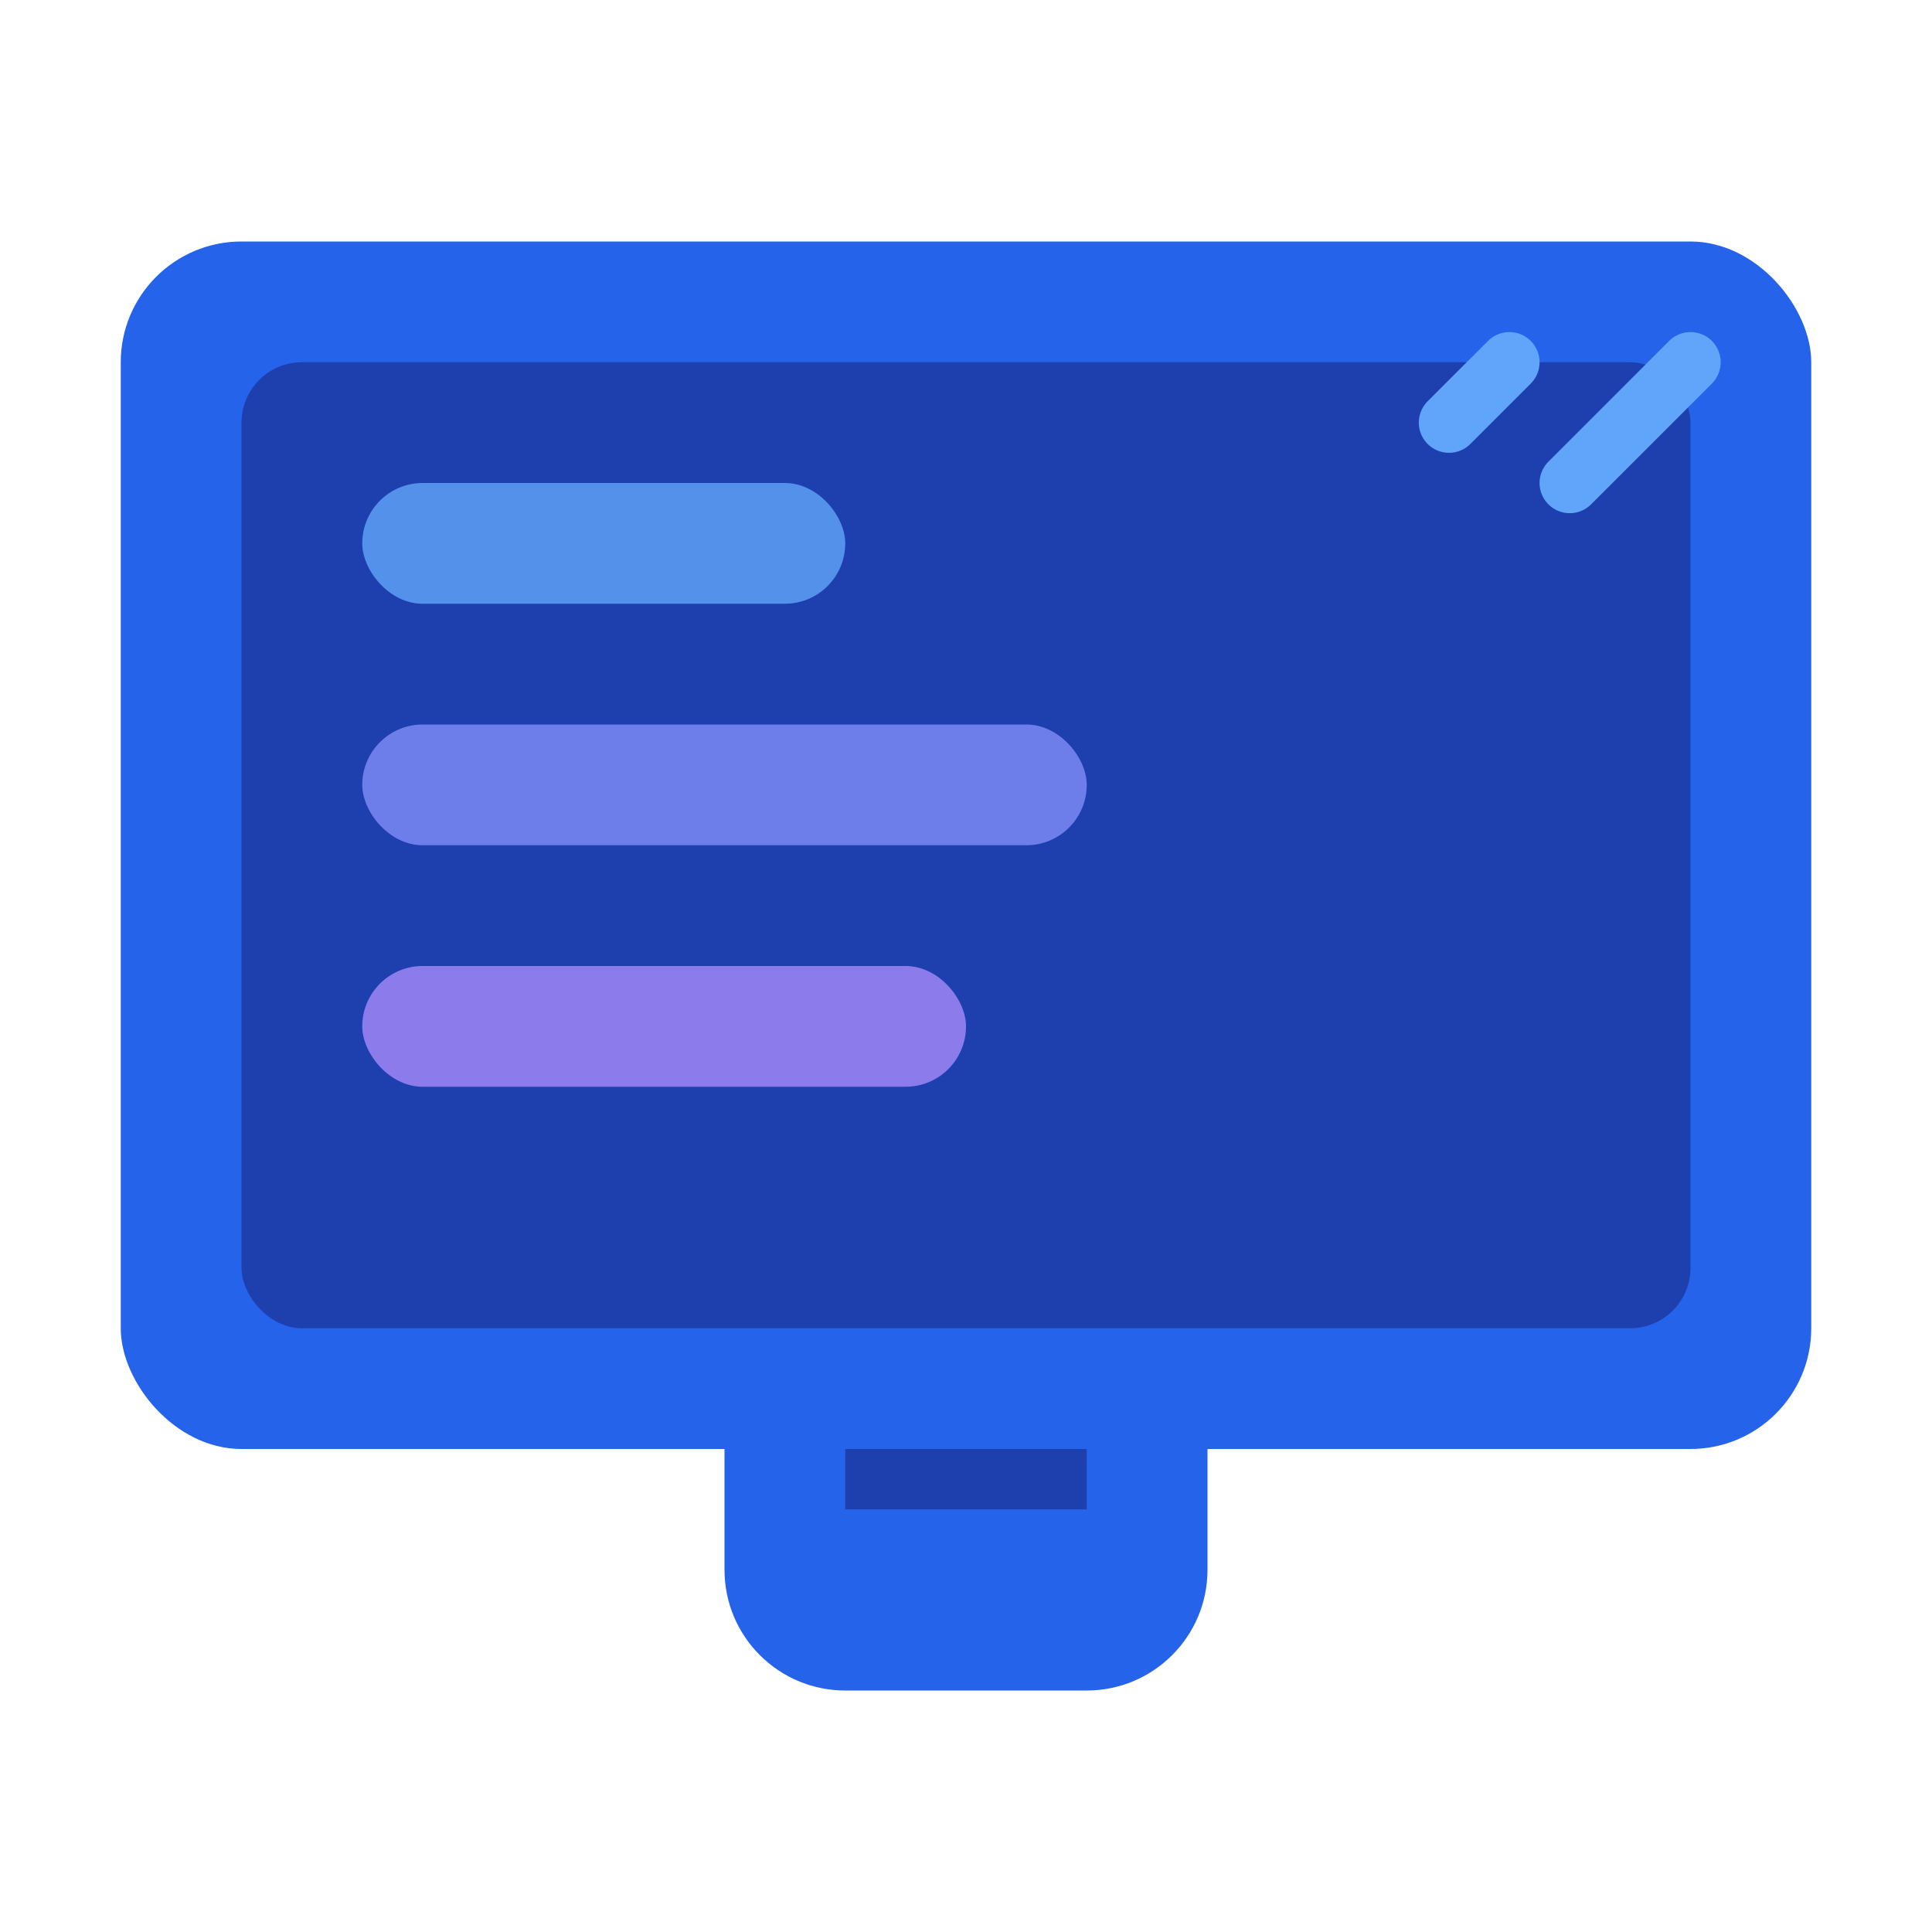 <?xml version="1.0" encoding="UTF-8"?>
<svg width="32" height="32" viewBox="0 0 32 32" fill="none" xmlns="http://www.w3.org/2000/svg">
    <!-- Monitor -->
    <rect x="2" y="4" width="28" height="20" rx="2" fill="#2563EB"/>
    <rect x="4" y="6" width="24" height="16" rx="1" fill="#1E40AF"/>
    
    <!-- Screen Content -->
    <rect x="6" y="8" width="8" height="2" rx="1" fill="#60A5FA" fill-opacity="0.8"/>
    <rect x="6" y="12" width="12" height="2" rx="1" fill="#818CF8" fill-opacity="0.8"/>
    <rect x="6" y="16" width="10" height="2" rx="1" fill="#A78BFA" fill-opacity="0.8"/>
    
    <!-- Stand -->
    <path d="M12 24H20V26C20 27.105 19.105 28 18 28H14C12.895 28 12 27.105 12 26V24Z" fill="#2563EB"/>
    <rect x="14" y="24" width="4" height="1" fill="#1E40AF"/>
    
    <!-- Shine Effect -->
    <path d="M26 8L28 6" stroke="#60A5FA" stroke-width="1" stroke-linecap="round"/>
    <path d="M24 7L25 6" stroke="#60A5FA" stroke-width="1" stroke-linecap="round"/>
</svg> 